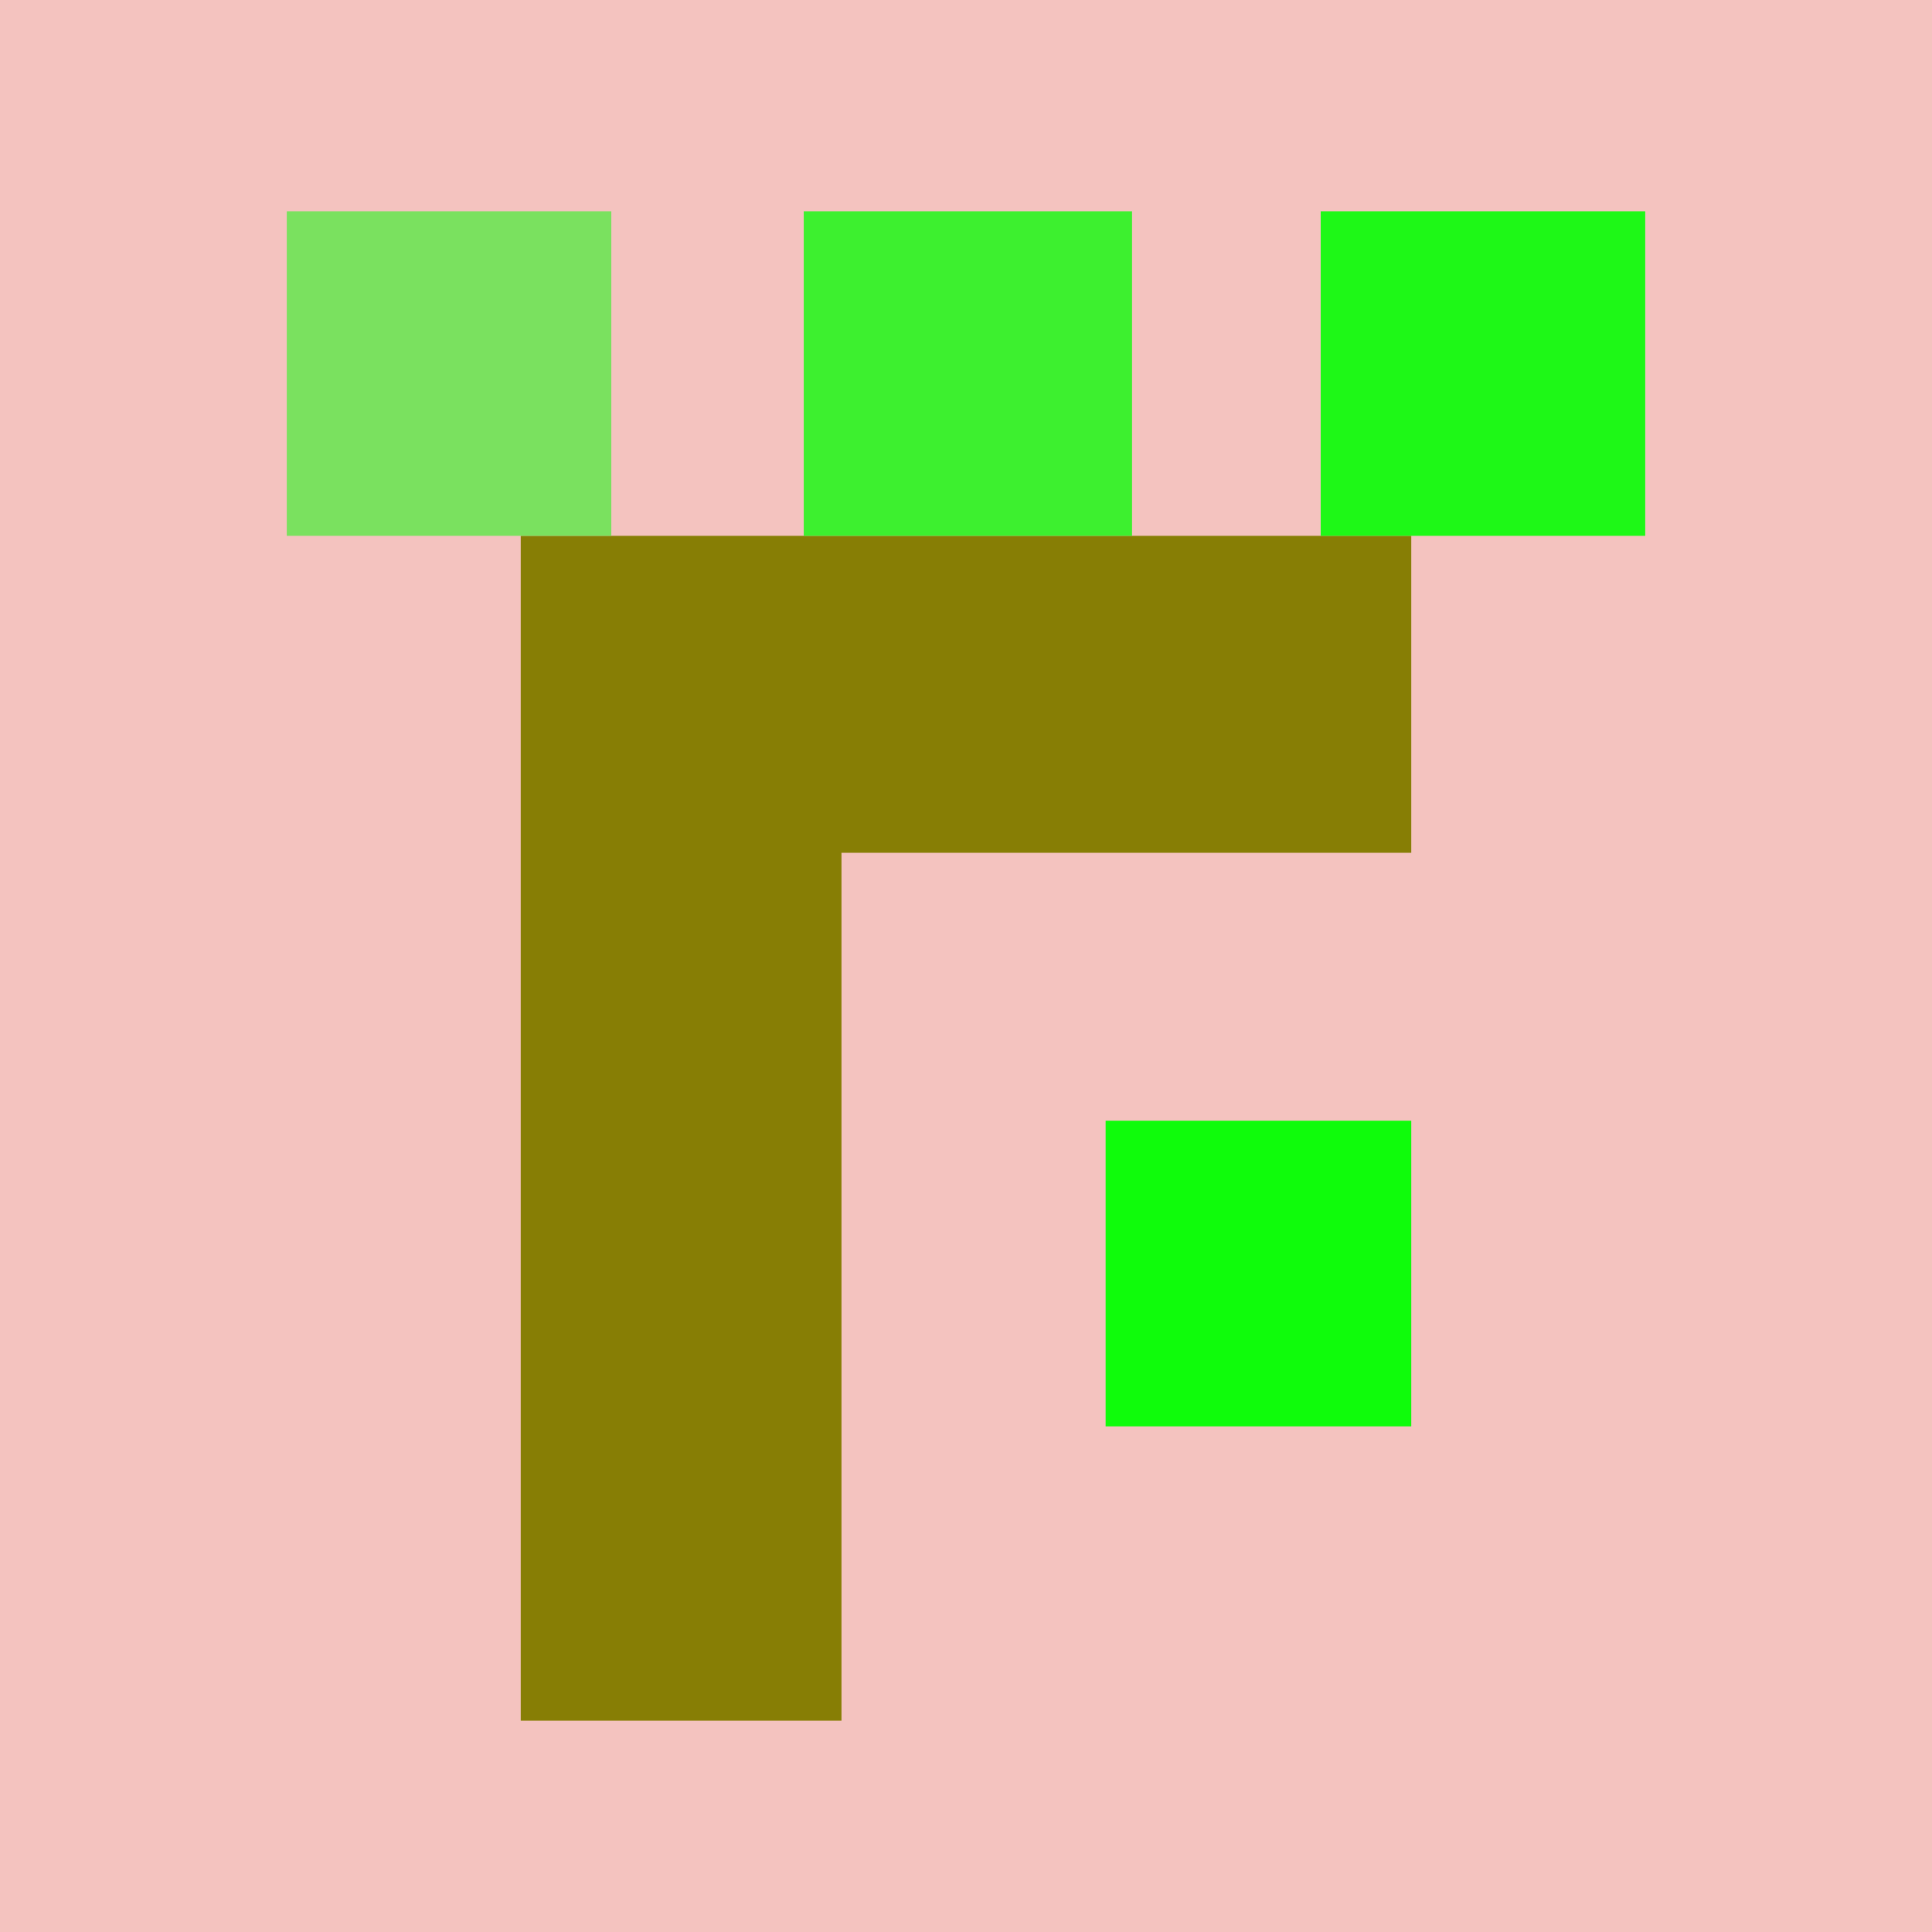 <svg xmlns="http://www.w3.org/2000/svg" width="512" height="512"><path fill="rgb(244,195,191)" d="M0 0h512v512H0z"/><path fill="rgb(15,252,11)" d="M293 378h81v-81h-81Zm0 0"/><path fill="rgb(135,126,5)" d="M374 142H138v314h85V226h151Zm0 0"/><path fill="rgb(30,248,23)" d="M436 56h-86v86h86Zm0 0"/><path fill="rgb(61,240,47)" d="M300 142V56h-87v86Zm0 0"/><path fill="rgb(122,225,95)" d="M162 142V56H76v86Zm0 0"/></svg>